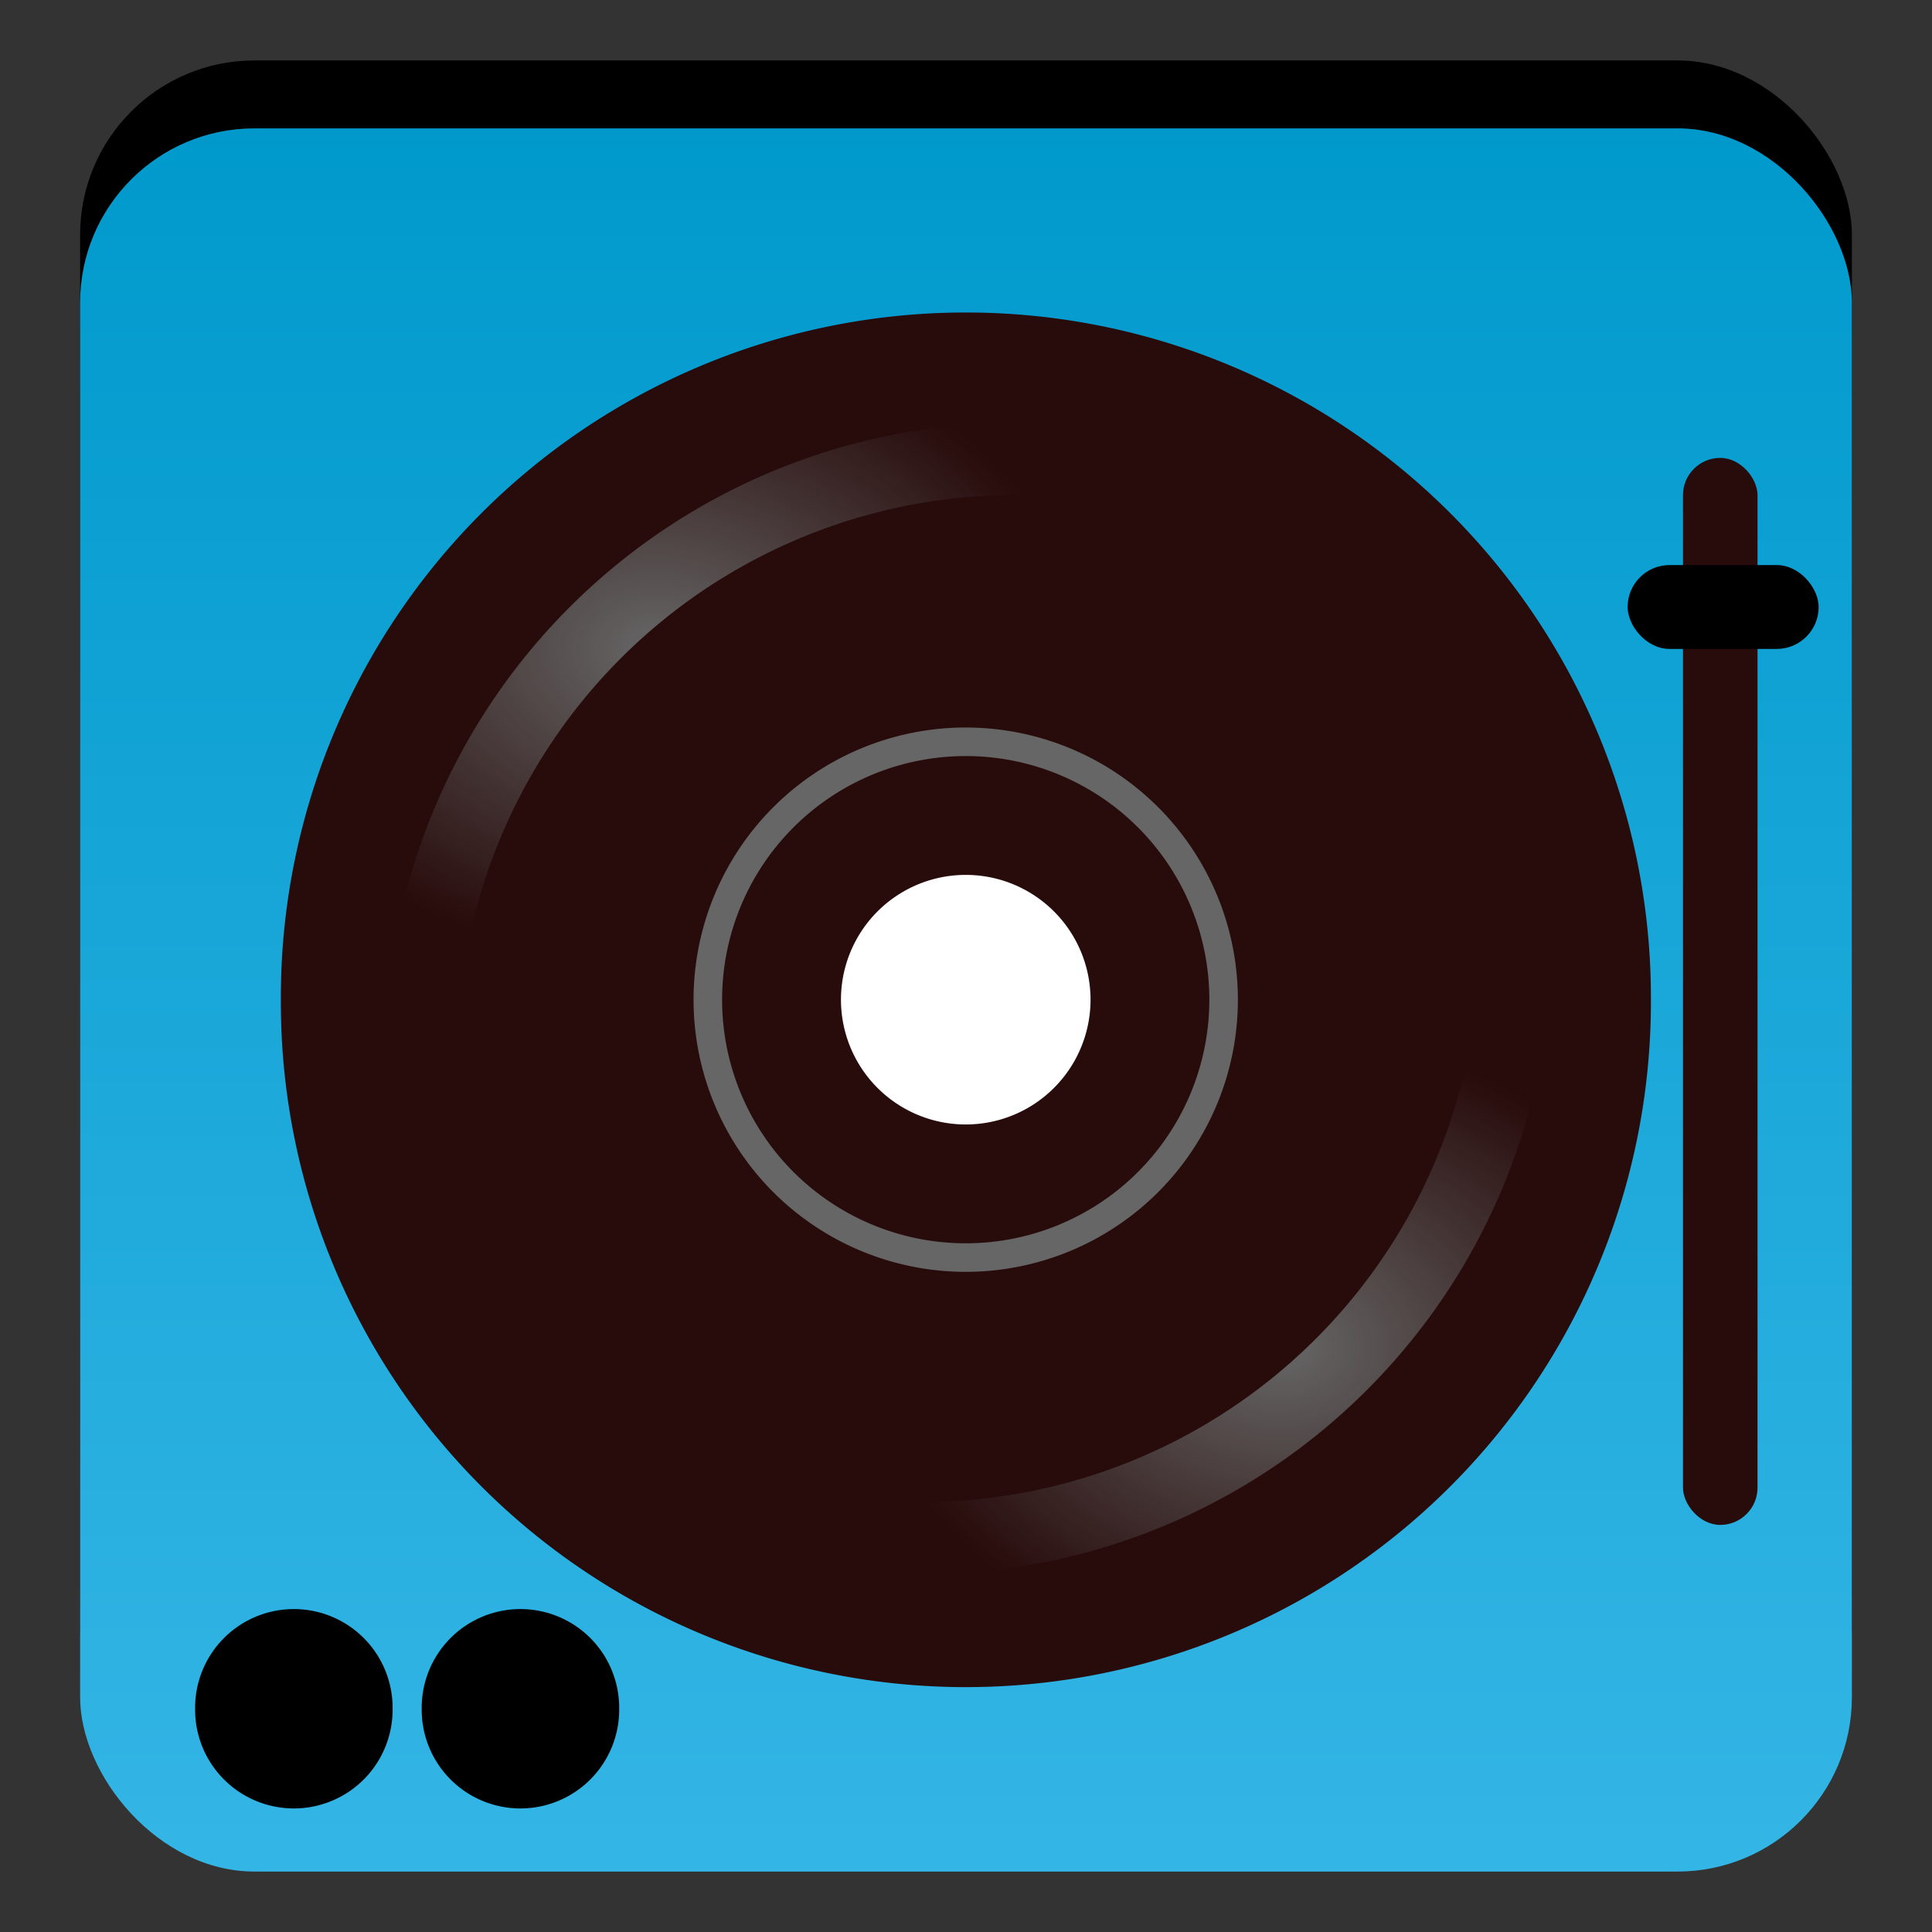 <?xml version="1.0" encoding="UTF-8" standalone="no"?>
<!-- Created with Inkscape (http://www.inkscape.org/) -->

<svg
   xmlns:dc="http://purl.org/dc/elements/1.1/"
   xmlns:cc="http://creativecommons.org/ns#"
   xmlns:rdf="http://www.w3.org/1999/02/22-rdf-syntax-ns#"
   xmlns:svg="http://www.w3.org/2000/svg"
   xmlns="http://www.w3.org/2000/svg"
   xmlns:xlink="http://www.w3.org/1999/xlink"
   xmlns:sodipodi="http://sodipodi.sourceforge.net/DTD/sodipodi-0.dtd"
   xmlns:inkscape="http://www.inkscape.org/namespaces/inkscape"
   width="512"
   height="512"
   id="svg2"
   version="1.1"
   inkscape:version="0.48.2 r9819"
   sodipodi:docname="udjlauncher2.svg">
  <rect width="100%" height="100%" fill="#333333" stroke="none"/>
  <defs
     id="defs4">
    <linearGradient
       id="linearGradient3786">
      <stop
         style="stop-color:#0099cc;stop-opacity:1;"
         offset="0"
         id="stop3788" />
      <stop
         style="stop-color:#33b5e5;stop-opacity:1;"
         offset="1"
         id="stop3790" />
    </linearGradient>
    <inkscape:perspective
       sodipodi:type="inkscape:persp3d"
       inkscape:vp_x="-525.27932 : 237.81725 : 1"
       inkscape:vp_y="0 : 1000 : 0"
       inkscape:vp_z="-1096.1628 : 312.56853 : 1"
       inkscape:persp3d-origin="-269.27932 : 152.48392 : 1"
       id="perspective3000" />
    <linearGradient
       inkscape:collect="always"
       id="linearGradient4166">
      <stop
         style="stop-color:#666666;stop-opacity:1;"
         offset="0"
         id="stop4168" />
      <stop
         style="stop-color:#666666;stop-opacity:0;"
         offset="1"
         id="stop4170" />
    </linearGradient>
    <linearGradient
       id="linearGradient3854">
      <stop
         style="stop-color:#666666;stop-opacity:1;"
         offset="0"
         id="stop3856" />
      <stop
         style="stop-color:#666666;stop-opacity:0;"
         offset="1"
         id="stop3858" />
    </linearGradient>
    <radialGradient
       inkscape:collect="always"
       xlink:href="#linearGradient4166"
       id="radialGradient4253"
       gradientUnits="userSpaceOnUse"
       gradientTransform="matrix(1.301,0,0,0.988,-105.252,4.065)"
       cx="349.313"
       cy="350.109"
       fx="349.313"
       fy="350.109"
       r="57.348" />
    <radialGradient
       inkscape:collect="always"
       xlink:href="#linearGradient4166"
       id="radialGradient4255"
       gradientUnits="userSpaceOnUse"
       gradientTransform="matrix(1.348,0,0,0.988,-121.616,4.065)"
       cx="349.313"
       cy="350.109"
       fx="349.313"
       fy="350.109"
       r="57.348" />
    <radialGradient
       inkscape:collect="always"
       xlink:href="#linearGradient4166"
       id="radialGradient3858"
       gradientUnits="userSpaceOnUse"
       gradientTransform="matrix(1.301,0,0,0.988,-105.252,4.065)"
       cx="349.313"
       cy="350.109"
       fx="349.313"
       fy="350.109"
       r="57.348" />
    <radialGradient
       inkscape:collect="always"
       xlink:href="#linearGradient4166"
       id="radialGradient3860"
       gradientUnits="userSpaceOnUse"
       gradientTransform="matrix(1.348,0,0,0.988,-121.616,4.065)"
       cx="349.313"
       cy="350.109"
       fx="349.313"
       fy="350.109"
       r="57.348" />
    <radialGradient
       inkscape:collect="always"
       xlink:href="#linearGradient4166"
       id="radialGradient3887"
       gradientUnits="userSpaceOnUse"
       gradientTransform="matrix(1.301,0,0,0.988,-105.252,4.065)"
       cx="349.313"
       cy="350.109"
       fx="349.313"
       fy="350.109"
       r="57.348" />
    <radialGradient
       inkscape:collect="always"
       xlink:href="#linearGradient4166"
       id="radialGradient3889"
       gradientUnits="userSpaceOnUse"
       gradientTransform="matrix(1.348,0,0,0.988,-121.616,4.065)"
       cx="349.313"
       cy="350.109"
       fx="349.313"
       fy="350.109"
       r="57.348" />
    <linearGradient
       inkscape:collect="always"
       xlink:href="#linearGradient3786"
       id="linearGradient3792"
       x1="263.667"
       y1="571.007"
       x2="263.667"
       y2="1029.627"
       gradientUnits="userSpaceOnUse" />
  </defs>
  <sodipodi:namedview
     id="base"
     pagecolor="#ffffff"
     bordercolor="#666666"
     borderopacity="1.0"
     inkscape:pageopacity="0.0"
     inkscape:pageshadow="2"
     inkscape:zoom="0.49497476"
     inkscape:cx="19.060693"
     inkscape:cy="180.17073"
     inkscape:document-units="px"
     inkscape:current-layer="layer1"
     showgrid="false"
     inkscape:window-width="1276"
     inkscape:window-height="756"
     inkscape:window-x="4"
     inkscape:window-y="0"
     inkscape:window-maximized="0" />
  <g
     inkscape:label="Layer 1"
     inkscape:groupmode="layer"
     id="layer1"
     transform="translate(0,-540.362)">
    <rect
       ry="46.196"
       y="556.382"
       x="21.231"
       height="461.961"
       width="469.539"
       id="rect3872"
       style="fill:#000000;fill-opacity:1;fill-rule:nonzero;stroke:none" />
    <rect
       style="fill:url(#linearGradient3792);fill-opacity:1;fill-rule:nonzero;stroke:none"
       id="rect2985"
       width="469.539"
       height="461.961"
       x="21.231"
       y="574.382"
       ry="46.196" />
    <rect
       style="fill:#280b0b;fill-opacity:1;fill-rule:nonzero;stroke:none"
       id="rect2989"
       width="19.757"
       height="282.769"
       x="446.005"
       y="661.709"
       ry="9.878" />
    <rect
       style="fill:#000000;fill-opacity:1;fill-rule:nonzero;stroke:none"
       id="rect3761"
       width="50.627"
       height="22.226"
       x="431.337"
       y="690.109"
       ry="11.113" />
    <path
       sodipodi:type="arc"
       style="fill:#000000;fill-opacity:1;fill-rule:nonzero;stroke:none"
       id="path3822"
       sodipodi:cx="111.11678"
       sodipodi:cy="405.93399"
       sodipodi:rx="11.111678"
       sodipodi:ry="11.111678"
       d="m 122.228,405.934 a 11.112,11.112 0 1 1 -22.223,0 11.112,11.112 0 1 1 22.223,0 z"
       transform="matrix(2.355,0,0,2.355,-183.803,37.226)" />
    <path
       sodipodi:type="arc"
       style="fill:#280b0b;fill-opacity:1;fill-rule:nonzero;stroke:none"
       id="path2987"
       sodipodi:cx="265.16504"
       sodipodi:cy="318.55579"
       sodipodi:rx="90.408653"
       sodipodi:ry="90.408653"
       d="m 355.574,318.556 a 90.409,90.409 0 1 1 -180.817,0 90.409,90.409 0 1 1 180.817,0 z"
       transform="matrix(2.008,0,0,2.008,-276.486,165.661)" />
    <path
       sodipodi:type="arc"
       style="fill:#ffffff;fill-opacity:1;fill-rule:nonzero;stroke:none"
       id="path3759"
       sodipodi:cx="232.84016"
       sodipodi:cy="264.00754"
       sodipodi:rx="22.728432"
       sodipodi:ry="22.728432"
       d="m 255.569,264.008 a 22.728,22.728 0 1 1 -45.457,0 22.728,22.728 0 1 1 45.457,0 z"
       transform="matrix(1.455,0,0,1.455,-82.849,421.156)" />
    <path
       sodipodi:type="arc"
       style="fill:none;stroke:#666666;stroke-width:5.2;stroke-miterlimit:4;stroke-opacity:1;stroke-dasharray:none"
       id="path3848"
       sodipodi:cx="265.16504"
       sodipodi:cy="264.00754"
       sodipodi:rx="46.972092"
       sodipodi:ry="46.972092"
       d="m 312.137,264.008 a 46.972,46.972 0 1 1 -93.944,0 46.972,46.972 0 1 1 93.944,0 z"
       transform="matrix(1.455,0,0,1.455,-129.89,421.156)" />
    <path
       sodipodi:type="arc"
       style="fill:none;stroke:url(#radialGradient3887);stroke-width:13.176;stroke-linejoin:miter;stroke-miterlimit:4;stroke-opacity:1;stroke-dasharray:none"
       id="path3870"
       sodipodi:cx="283.85287"
       sodipodi:cy="276.63446"
       sodipodi:rx="108.08632"
       sodipodi:ry="108.08632"
       d="M 391.939,276.634 A 108.086,108.086 0 0 1 282.443,384.712"
       transform="matrix(1.455,0,0,1.455,-168.729,388.228)"
       sodipodi:start="0"
       sodipodi:end="1.5838416"
       sodipodi:open="true" />
    <path
       sodipodi:open="true"
       sodipodi:end="1.5838416"
       sodipodi:start="0"
       transform="matrix(-1.455,0,0,-1.455,681.937,1221.762)"
       d="M 391.939,276.634 A 108.086,108.086 0 0 1 282.443,384.712"
       sodipodi:ry="108.08632"
       sodipodi:rx="108.08632"
       sodipodi:cy="276.63446"
       sodipodi:cx="283.85287"
       id="path4182"
       style="fill:none;stroke:url(#radialGradient3889);stroke-width:13.176;stroke-linejoin:miter;stroke-miterlimit:4;stroke-opacity:1;stroke-dasharray:none"
       sodipodi:type="arc" />
    <path
       transform="matrix(2.355,0,0,2.355,-123.757,37.226)"
       d="m 122.228,405.934 a 11.112,11.112 0 1 1 -22.223,0 11.112,11.112 0 1 1 22.223,0 z"
       sodipodi:ry="11.111678"
       sodipodi:rx="11.111678"
       sodipodi:cy="405.93399"
       sodipodi:cx="111.11678"
       id="path4212"
       style="fill:#000000;fill-opacity:1;fill-rule:nonzero;stroke:none"
       sodipodi:type="arc" />
  </g>
</svg>

